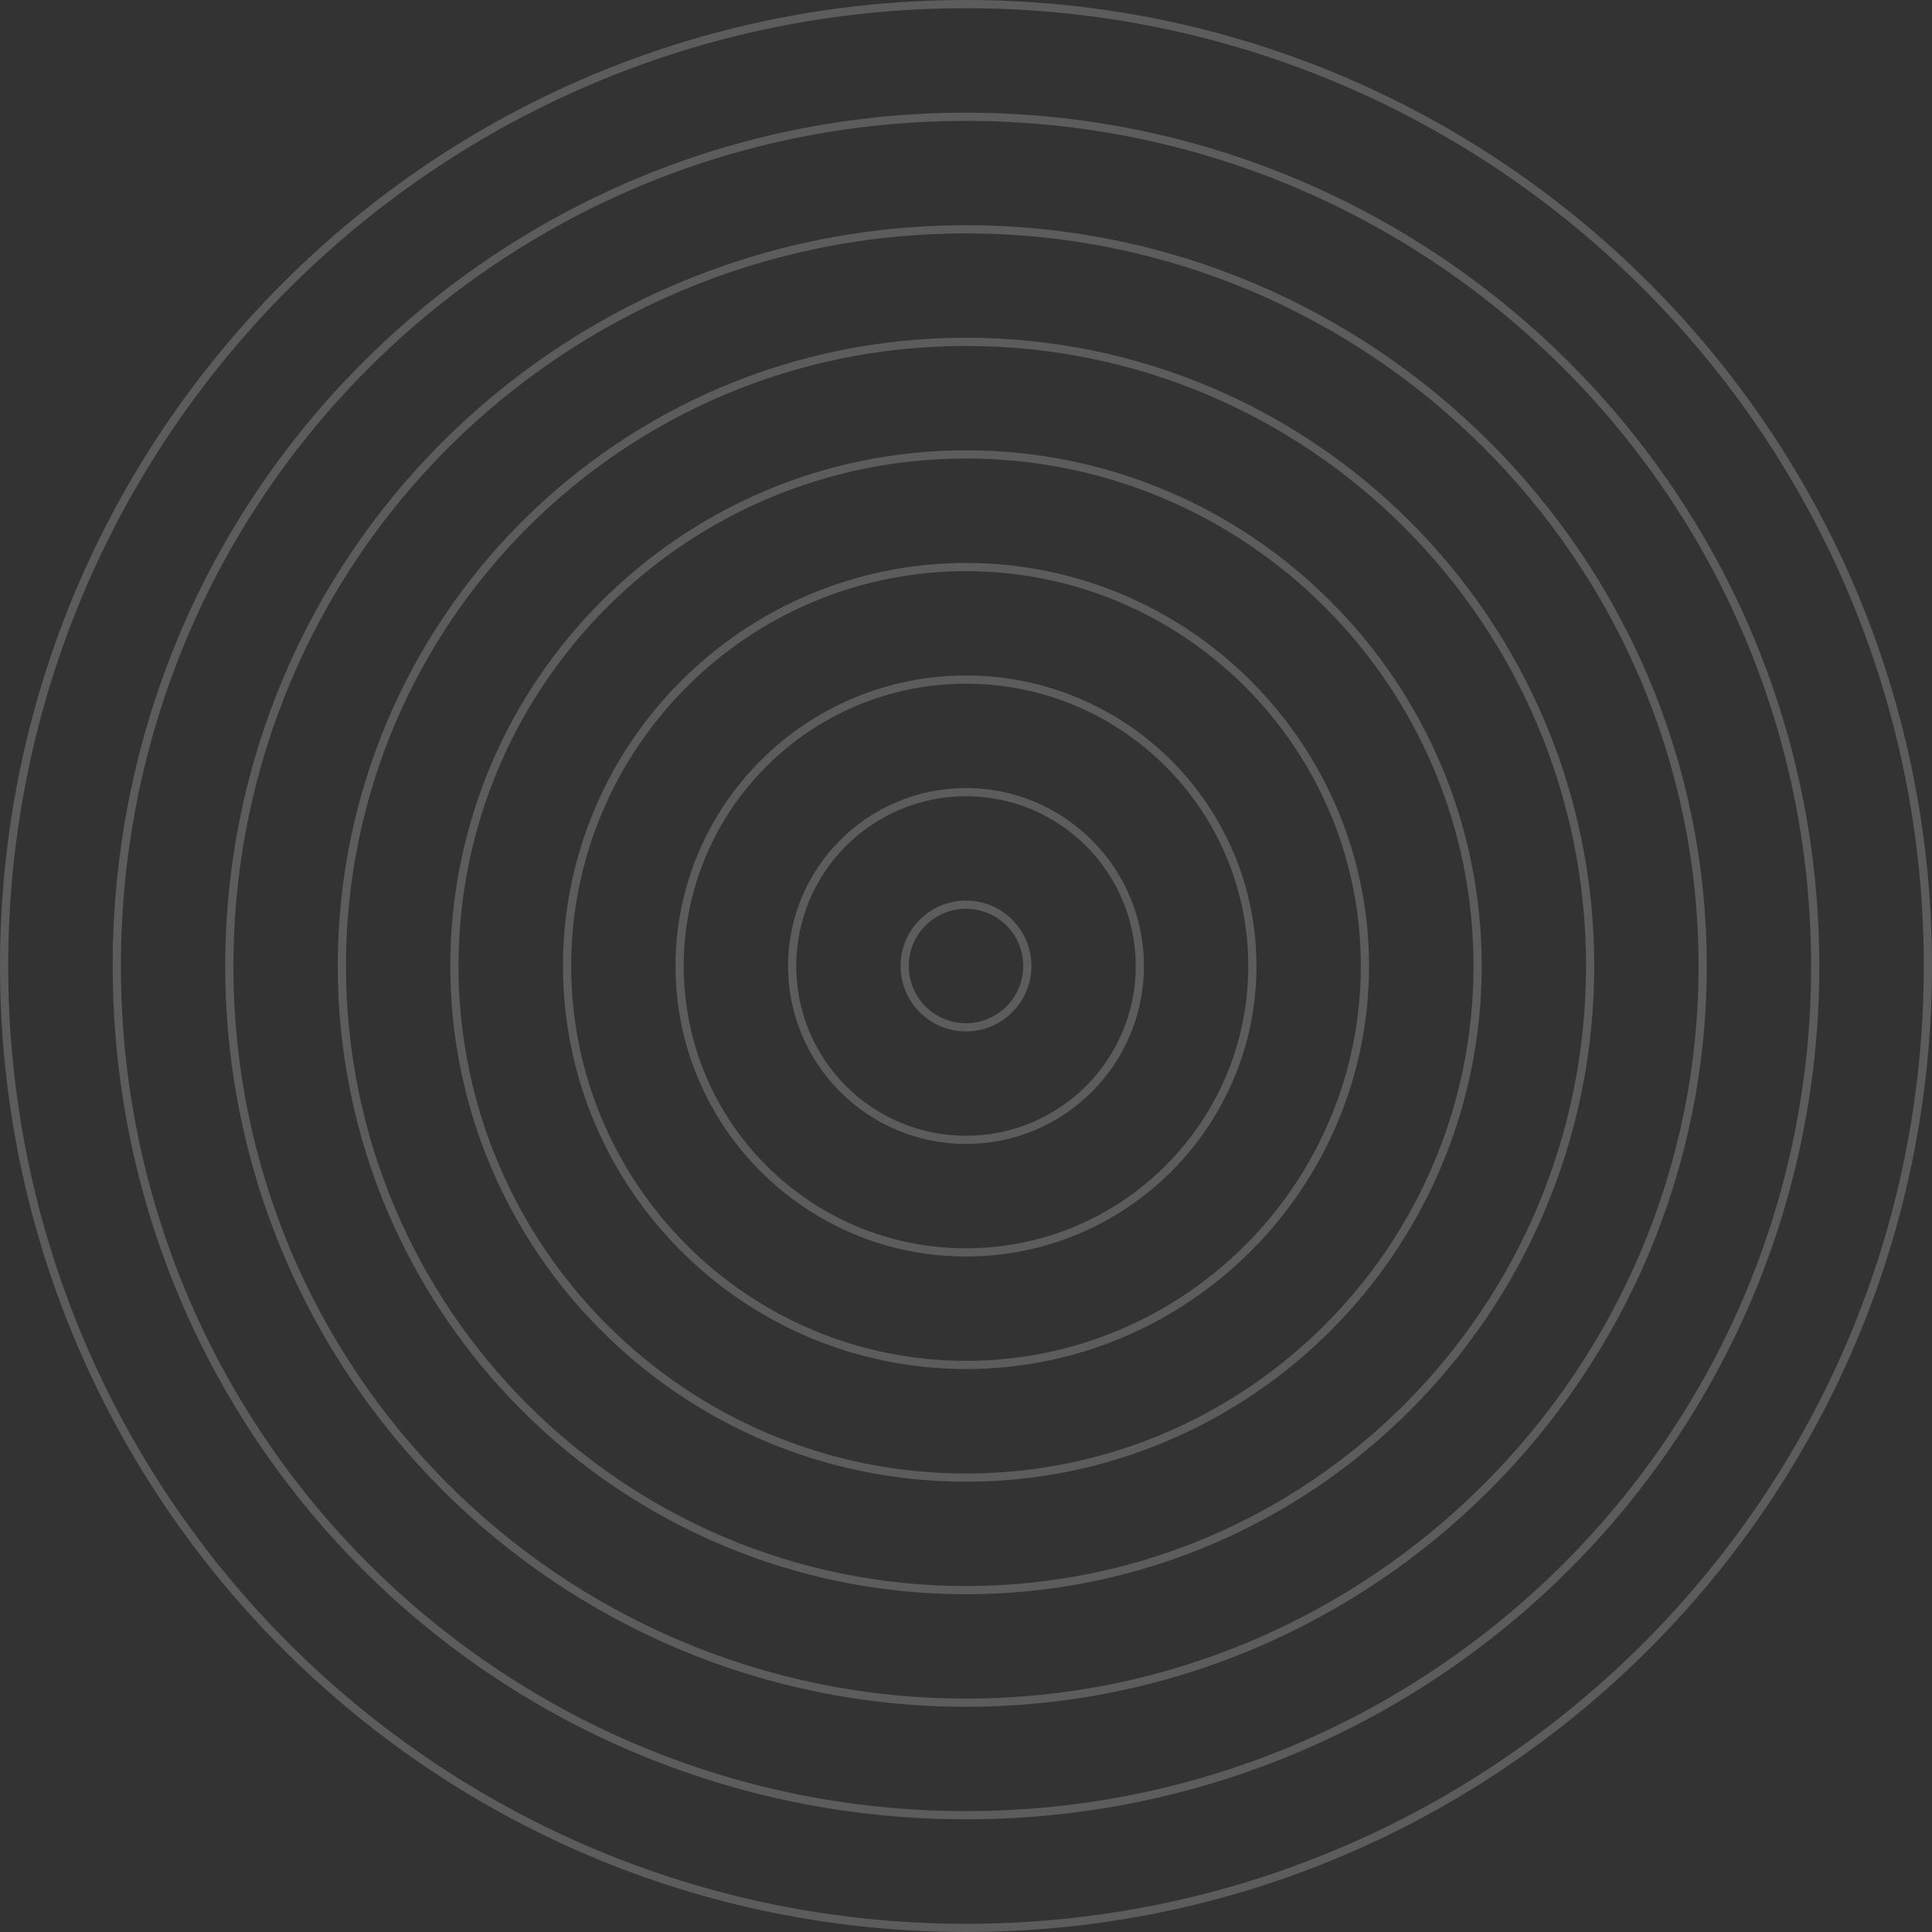<svg width="471" height="471" viewBox="0 0 471 471" fill="none" xmlns="http://www.w3.org/2000/svg">
<rect x="0" y="0" width="471" height="471" fill="#333333" stroke="none"/>
<path d="M235.5 470C365.011 470 470 365.011 470 235.5C470 105.989 365.011 1 235.5 1C105.989 1 1 105.989 1 235.5C1 365.011 105.989 470 235.5 470Z" stroke="white" stroke-opacity="0.2" stroke-width="2" stroke-miterlimit="10"/>
<path d="M235.5 442.53C349.84 442.53 442.53 349.839 442.53 235.5C442.53 121.161 349.84 28.47 235.5 28.47C121.161 28.47 28.471 121.161 28.471 235.5C28.471 349.839 121.161 442.53 235.5 442.53Z" stroke="white" stroke-opacity="0.2" stroke-width="2" stroke-miterlimit="10"/>
<path d="M235.499 415.095C334.687 415.095 415.094 334.687 415.094 235.5C415.094 136.313 334.687 55.905 235.499 55.905C136.312 55.905 55.905 136.313 55.905 235.5C55.905 334.687 136.312 415.095 235.499 415.095Z" stroke="white" stroke-opacity="0.2" stroke-width="2" stroke-miterlimit="10"/>
<path d="M235.501 387.659C319.536 387.659 387.66 319.535 387.66 235.5C387.66 151.465 319.536 83.341 235.501 83.341C151.465 83.341 83.341 151.465 83.341 235.5C83.341 319.535 151.465 387.659 235.501 387.659Z" stroke="white" stroke-opacity="0.2" stroke-width="2" stroke-miterlimit="10"/>
<path d="M235.5 360.224C304.384 360.224 360.225 304.383 360.225 235.5C360.225 166.617 304.384 110.776 235.5 110.776C166.617 110.776 110.776 166.617 110.776 235.5C110.776 304.383 166.617 360.224 235.5 360.224Z" stroke="white" stroke-opacity="0.2" stroke-width="2" stroke-miterlimit="10"/>
<path d="M235.5 332.754C289.212 332.754 332.754 289.212 332.754 235.5C332.754 181.788 289.212 138.246 235.5 138.246C181.788 138.246 138.246 181.788 138.246 235.5C138.246 289.212 181.788 332.754 235.5 332.754Z" stroke="white" stroke-opacity="0.2" stroke-width="2" stroke-miterlimit="10"/>
<path d="M235.5 305.319C274.059 305.319 305.318 274.06 305.318 235.5C305.318 196.94 274.059 165.681 235.5 165.681C196.94 165.681 165.681 196.94 165.681 235.5C165.681 274.06 196.94 305.319 235.5 305.319Z" stroke="white" stroke-opacity="0.2" stroke-width="2" stroke-miterlimit="10"/>
<path d="M235.5 277.884C258.908 277.884 277.884 258.908 277.884 235.5C277.884 212.092 258.908 193.116 235.5 193.116C212.093 193.116 193.117 212.092 193.117 235.5C193.117 258.908 212.093 277.884 235.5 277.884Z" stroke="white" stroke-opacity="0.2" stroke-width="2" stroke-miterlimit="10"/>
<path d="M235.499 250.449C243.755 250.449 250.448 243.756 250.448 235.5C250.448 227.244 243.755 220.551 235.499 220.551C227.244 220.551 220.551 227.244 220.551 235.5C220.551 243.756 227.244 250.449 235.499 250.449Z" stroke="white" stroke-opacity="0.2" stroke-width="2" stroke-miterlimit="10"/>
</svg>
